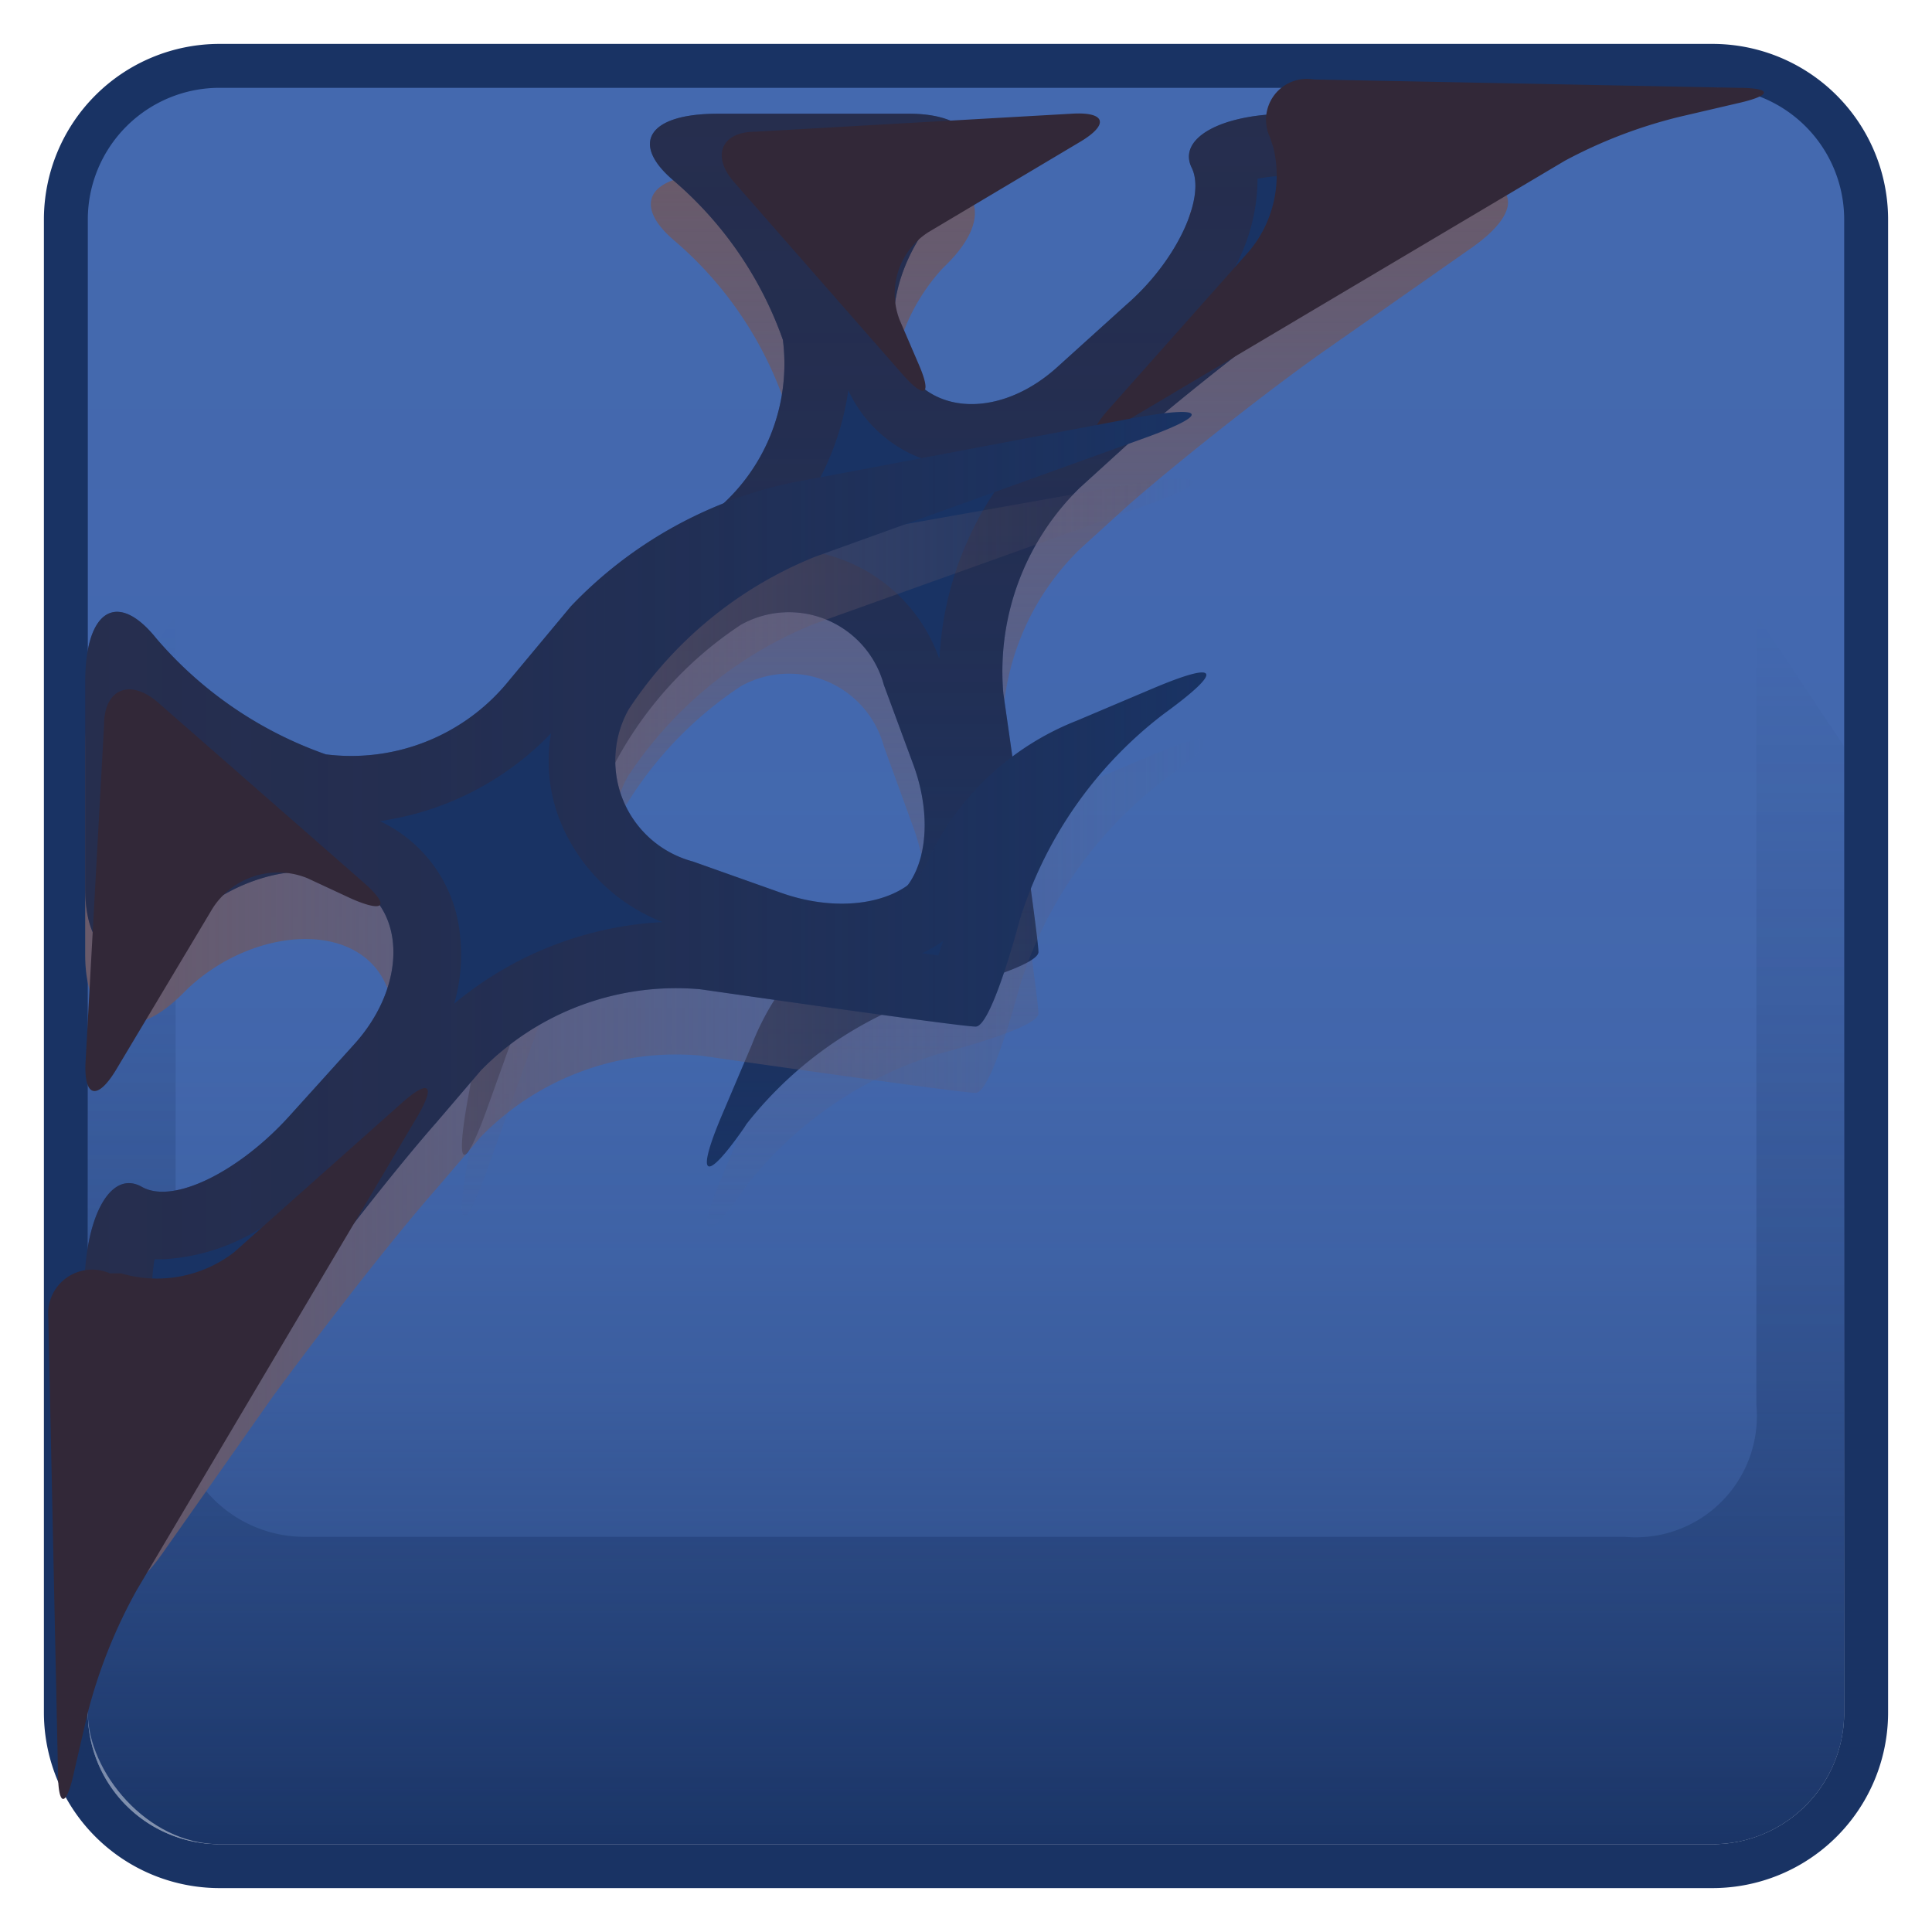 <svg xmlns="http://www.w3.org/2000/svg" xmlns:xlink="http://www.w3.org/1999/xlink" viewBox="0 0 44 44"><defs><style>.cls-1{isolation:isolate}.cls-2,.cls-6{fill:#193364}.cls-3{fill:url(#linear-gradient)}.cls-11,.cls-4,.cls-7{opacity:.5}.cls-11,.cls-4,.cls-6,.cls-7,.cls-8,.cls-9{mix-blend-mode:darken}.cls-4{fill:url(#linear-gradient-2)}.cls-5{fill:url(#linear-gradient-3)}.cls-7{fill:url(#linear-gradient-4)}.cls-9{fill:#322838}.cls-10{fill:url(#linear-gradient-5)}.cls-11{fill:url(#linear-gradient-6)}</style><linearGradient id="linear-gradient" x1="22" y1="1.5" x2="22" y2="42.5" gradientUnits="userSpaceOnUse"><stop offset="0" stop-color="#4469af"/><stop offset=".4" stop-color="#4469af" stop-opacity=".99"/><stop offset=".55" stop-color="#4469af" stop-opacity=".95"/><stop offset=".65" stop-color="#4469af" stop-opacity=".88"/><stop offset=".73" stop-color="#4469af" stop-opacity=".79"/><stop offset=".8" stop-color="#4469af" stop-opacity=".66"/><stop offset=".87" stop-color="#4469af" stop-opacity=".51"/><stop offset=".93" stop-color="#4469af" stop-opacity=".32"/><stop offset=".98" stop-color="#4469af" stop-opacity=".11"/><stop offset="1" stop-color="#4469af" stop-opacity="0"/></linearGradient><linearGradient id="linear-gradient-2" x1="22" y1="42" x2="22" y2="14" gradientUnits="userSpaceOnUse"><stop offset="0" stop-color="#193364"/><stop offset="1" stop-color="#193364" stop-opacity="0"/></linearGradient><linearGradient id="linear-gradient-3" x1="2476.44" y1="1245.61" x2="2476.44" y2="1269.58" gradientTransform="matrix(-1 0 0 1 2498.85 -1241.6)" gradientUnits="userSpaceOnUse"><stop offset="0" stop-color="#695a6a"/><stop offset="1" stop-color="#695a6a" stop-opacity="0"/></linearGradient><linearGradient id="linear-gradient-4" x1="2476.44" y1="1268.16" x2="2476.44" y2="1244.19" gradientTransform="matrix(-1 0 0 1 2498.85 -1241.6)" gradientUnits="userSpaceOnUse"><stop offset="0" stop-color="#322838" stop-opacity="0"/><stop offset=".14" stop-color="#322838" stop-opacity=".24"/><stop offset=".46" stop-color="#322838" stop-opacity=".66"/><stop offset=".75" stop-color="#322838" stop-opacity=".91"/><stop offset="1" stop-color="#322838"/></linearGradient><linearGradient id="linear-gradient-5" x1="2358.73" y1="1159.16" x2="2358.73" y2="1184.68" gradientTransform="rotate(-90 612.545 1769.765)" xlink:href="#linear-gradient-3"/><linearGradient id="linear-gradient-6" x1="2360.25" y1="1184.68" x2="2360.25" y2="1159.16" gradientTransform="rotate(-90 612.545 1769.765)" xlink:href="#linear-gradient-4"/></defs><title>Game 1.8 export</title><g class="cls-1"><g id="Blue_stone_-_Alive" data-name="Blue stone - Alive"><rect class="cls-2" x="2" y="2" width="40" height="40" rx="3" ry="3"/><rect class="cls-3" x="1.5" y="1.5" width="41" height="41" rx="3.5" ry="3.5"/><path class="cls-2" d="M39 2a3 3 0 0 1 3 3v34a3 3 0 0 1-3 3H5a3 3 0 0 1-3-3V5a3 3 0 0 1 3-3h34m0-1H5a4 4 0 0 0-4 4v34a4 4 0 0 0 4 4h34a4 4 0 0 0 4-4V5a4 4 0 0 0-4-4z"/><path class="cls-4" d="M4 32a2.94 2.94 0 0 0 3 3h30a2.76 2.76 0 0 0 3-3V14l2 3v22a3 3 0 0 1-3 3H5a3 3 0 0 1-3-3V17l2-3v18z"/><path class="cls-5" d="M30.15 8c-1.28.9-3.28 2.48-4.46 3.51l-1.1 1a5.84 5.84 0 0 0-1.74 4.68s.8 5.54.8 5.89-2.27.92-2.27.92A8.85 8.85 0 0 0 17 27l-.05.08c-.89 1.28-1.12 1.16-.51-.28l.68-1.6A5.91 5.91 0 0 1 20 22.07c1-.29 1.34-1.73.81-3.2L20.13 17a2.24 2.24 0 0 0-3.26-1.37 8.64 8.64 0 0 0-3.26 4l-2.51 7c-.53 1.47-.73 1.42-.46-.12L12 19a9.17 9.17 0 0 1 2.68-4.63l1.58-1.33a4.34 4.34 0 0 0 1.59-3.93 8.5 8.5 0 0 0-2.48-3.62c-1-.84-.61-1.53 1-1.53h4.33c1.56 0 2 .92.87 2.05l-.12.12C20.38 7.31 20 9 20.73 10s2.19.87 3.35-.18l1.56-1.41c1.16-1 1.83-2.46 1.5-3.13S27.8 4 29.36 4H33c1.56 0 1.8.74.52 1.64z"/><path class="cls-6" d="M30.15 6.6c-1.28.9-3.28 2.48-4.46 3.51l-1.1 1a5.84 5.84 0 0 0-1.74 4.68s.8 5.54.8 5.89-2.27.92-2.27.92a8.85 8.85 0 0 0-4.38 3l-.05.08c-.89 1.28-1.12 1.16-.51-.28l.68-1.6A5.91 5.91 0 0 1 20 20.64c1-.29 1.34-1.73.81-3.2l-.68-1.84a2.24 2.24 0 0 0-3.26-1.37 8.64 8.64 0 0 0-3.26 4l-2.51 7c-.53 1.47-.73 1.42-.46-.12L12 17.63A9.17 9.17 0 0 1 14.66 13l1.58-1.33a4.34 4.34 0 0 0 1.59-3.93 8.5 8.5 0 0 0-2.48-3.62c-1-.84-.61-1.53 1-1.53h4.35c1.56 0 2 .92.87 2.05l-.12.12c-1.07 1.13-1.45 2.83-.72 3.78s2.19.87 3.35-.18l1.56-1.41c1.16-1 1.83-2.46 1.5-3.13s.67-1.23 2.23-1.23H33c1.56 0 1.8.74.52 1.64z"/><path class="cls-7" d="M30.15 6.6c-1.28.9-3.28 2.48-4.46 3.51l-1.1 1a5.84 5.84 0 0 0-1.74 4.68s.8 5.54.8 5.89-2.27.92-2.27.92a8.85 8.85 0 0 0-4.38 3l-.05.08c-.89 1.28-1.12 1.16-.51-.28l.68-1.6A5.91 5.91 0 0 1 20 20.64c1-.29 1.34-1.73.81-3.2l-.68-1.84a2.24 2.24 0 0 0-3.26-1.37 8.64 8.64 0 0 0-3.26 4l-2.51 7c-.53 1.47-.73 1.42-.46-.12L12 17.63A9.17 9.17 0 0 1 14.66 13l1.58-1.33a4.34 4.34 0 0 0 1.59-3.93 8.5 8.5 0 0 0-2.48-3.62c-1-.84-.61-1.53 1-1.53h4.35c1.56 0 2 .92.87 2.05l-.12.12c-1.07 1.13-1.45 2.83-.72 3.78s2.19.87 3.35-.18l1.56-1.41c1.16-1 1.83-2.46 1.5-3.13s.67-1.23 2.23-1.23H33c1.56 0 1.8.74.52 1.64z"/><path class="cls-8 cls-2" d="M21.83 21a3.15 3.15 0 0 0 .22-.38v-.06.34zm-.44-6A3.73 3.73 0 0 0 18 12.51a3.51 3.51 0 0 0-.6.05 6.23 6.23 0 0 0 1.92-3.67 3 3 0 0 0 2.81 1.74 3.87 3.87 0 0 0 1.07-.15 7.48 7.48 0 0 0-1.8 4.45zM19 6.76A10.26 10.26 0 0 0 17.26 4h3A5.28 5.28 0 0 0 19 6.76zm8.84-.22a4.29 4.29 0 0 0 .8-2.47 4.06 4.06 0 0 1 .72-.07h2l-2 1.43c-.47.31-.99.7-1.53 1.11z"/><path class="cls-9" d="M39.58 2c.78 0 .8.17 0 .35l-1.33.31a11.07 11.07 0 0 0-2.61 1l-10.11 6c-.67.4-.8.25-.28-.34l3.19-3.59A2.69 2.69 0 0 0 29 3.36l-.08-.24a.93.93 0 0 1 1-1.31zM17.2 3c-.78 0-1 .56-.48 1.15l3.83 4.37c.52.59.68.48.37-.23l-.43-1a1.66 1.66 0 0 1 .65-2l3.46-2.06c.67-.4.58-.69-.2-.64z"/><path class="cls-10" d="M6.21 31.81c1-1.36 2.64-3.5 3.74-4.75l1-1.17a6.21 6.21 0 0 1 5-1.85s5.9.85 6.27.85 1-2.42 1-2.42a9.42 9.42 0 0 1 3.23-4.66l.08-.06c1.37-1 1.23-1.2-.3-.55l-1.7.72A6.29 6.29 0 0 0 21.17 21c-.31 1-1.84 1.42-3.41.86l-2-.71a2.38 2.38 0 0 1-1.46-3.47 9.19 9.19 0 0 1 4.24-3.47L26 11.54c1.6-.54 1.54-.79-.1-.54l-8 1.42a9.76 9.76 0 0 0-4.9 2.9L11.6 17a4.62 4.62 0 0 1-4.18 1.69 9 9 0 0 1-3.86-2.64c-.89-1.11-1.62-.65-1.62 1v4.69c0 1.66 1 2.08 2.18.93l.13-.13c1.2-1.15 3-1.5 4-.78s.92 2.33-.19 3.56L6.58 27C5.47 28.24 4 29 3.25 28.6s-1.31.71-1.31 2.4v3.83c0 1.66.79 1.92 1.75.56z"/><path class="cls-6" d="M6.21 30.3c1-1.36 2.64-3.5 3.74-4.75l1-1.17a6.21 6.21 0 0 1 5-1.85s5.9.85 6.27.85 1-2.42 1-2.42a9.42 9.42 0 0 1 3.23-4.66l.08-.06c1.37-1 1.23-1.2-.3-.55l-1.7.72a6.29 6.29 0 0 0-3.34 3.06c-.31 1-1.84 1.42-3.41.86l-2-.71a2.38 2.38 0 0 1-1.46-3.47 9.19 9.19 0 0 1 4.24-3.47L26 10c1.57-.56 1.51-.78-.13-.49L18 11a9.76 9.76 0 0 0-5 2.81l-1.4 1.68a4.62 4.62 0 0 1-4.18 1.69 9 9 0 0 1-3.86-2.64c-.89-1.11-1.62-.65-1.62 1v4.69c0 1.66 1 2.08 2.18.93l.14-.16c1.2-1.15 3-1.5 4-.78s.92 2.33-.19 3.56l-1.5 1.66c-1.12 1.23-2.62 2-3.34 1.59s-1.31.71-1.31 2.38v3.83c0 1.66.79 1.92 1.75.56z"/><path class="cls-11" d="M6.21 30.3c1-1.36 2.64-3.5 3.74-4.75l1-1.17a6.21 6.21 0 0 1 5-1.85s5.9.85 6.27.85 1-2.42 1-2.42a9.42 9.42 0 0 1 3.23-4.66l.08-.06c1.37-1 1.23-1.2-.3-.55l-1.7.72a6.29 6.29 0 0 0-3.34 3.06c-.31 1-1.84 1.42-3.41.86l-2-.71a2.38 2.38 0 0 1-1.46-3.47 9.19 9.19 0 0 1 4.24-3.47L26 10c1.57-.56 1.51-.78-.13-.49L18 11a9.76 9.76 0 0 0-5 2.81l-1.4 1.68a4.62 4.62 0 0 1-4.18 1.69 9 9 0 0 1-3.86-2.64c-.89-1.11-1.62-.65-1.62 1v4.69c0 1.66 1 2.08 2.18.93l.14-.16c1.2-1.15 3-1.5 4-.78s.92 2.33-.19 3.56l-1.5 1.66c-1.12 1.23-2.62 2-3.34 1.59s-1.31.71-1.31 2.38v3.83c0 1.66.79 1.92 1.75.56z"/><path class="cls-8 cls-2" d="M3.46 29.46a4.31 4.31 0 0 1 .06-.78h.17a4.65 4.65 0 0 0 2.46-.85C5.71 28.42 5.3 29 5 29.42l-1.54 2.15v-2.11zm6.88-6.59a4 4 0 0 0 .14-1.53A3.2 3.2 0 0 0 9.16 19a3.3 3.3 0 0 0-.51-.3 6.72 6.72 0 0 0 3.9-2 3.7 3.7 0 0 0 .18 1.93A4.13 4.13 0 0 0 15.09 21a8.05 8.05 0 0 0-4.76 1.87zM21 21.71a3.4 3.4 0 0 0 .48-.28l-.11.33zM3.46 16.58a11 11 0 0 0 2.92 1.84 5.7 5.7 0 0 0-2.92 1.32v-3.16z"/><path class="cls-9" d="M1.32 40.34c0 .83.19.85.37 0L2 39a11.79 11.79 0 0 1 1.11-2.78l6.4-10.8c.42-.72.26-.85-.36-.3l-3.82 3.4a2.87 2.87 0 0 1-2.57.48H2.5a1 1 0 0 0-1.4 1zM2.37 16.51c0-.83.6-1.06 1.23-.51l4.66 4.08c.63.55.51.72-.25.39L7 20a1.77 1.77 0 0 0-2.16.69l-2.2 3.68c-.43.71-.74.62-.69-.21z"/></g></g></svg>
